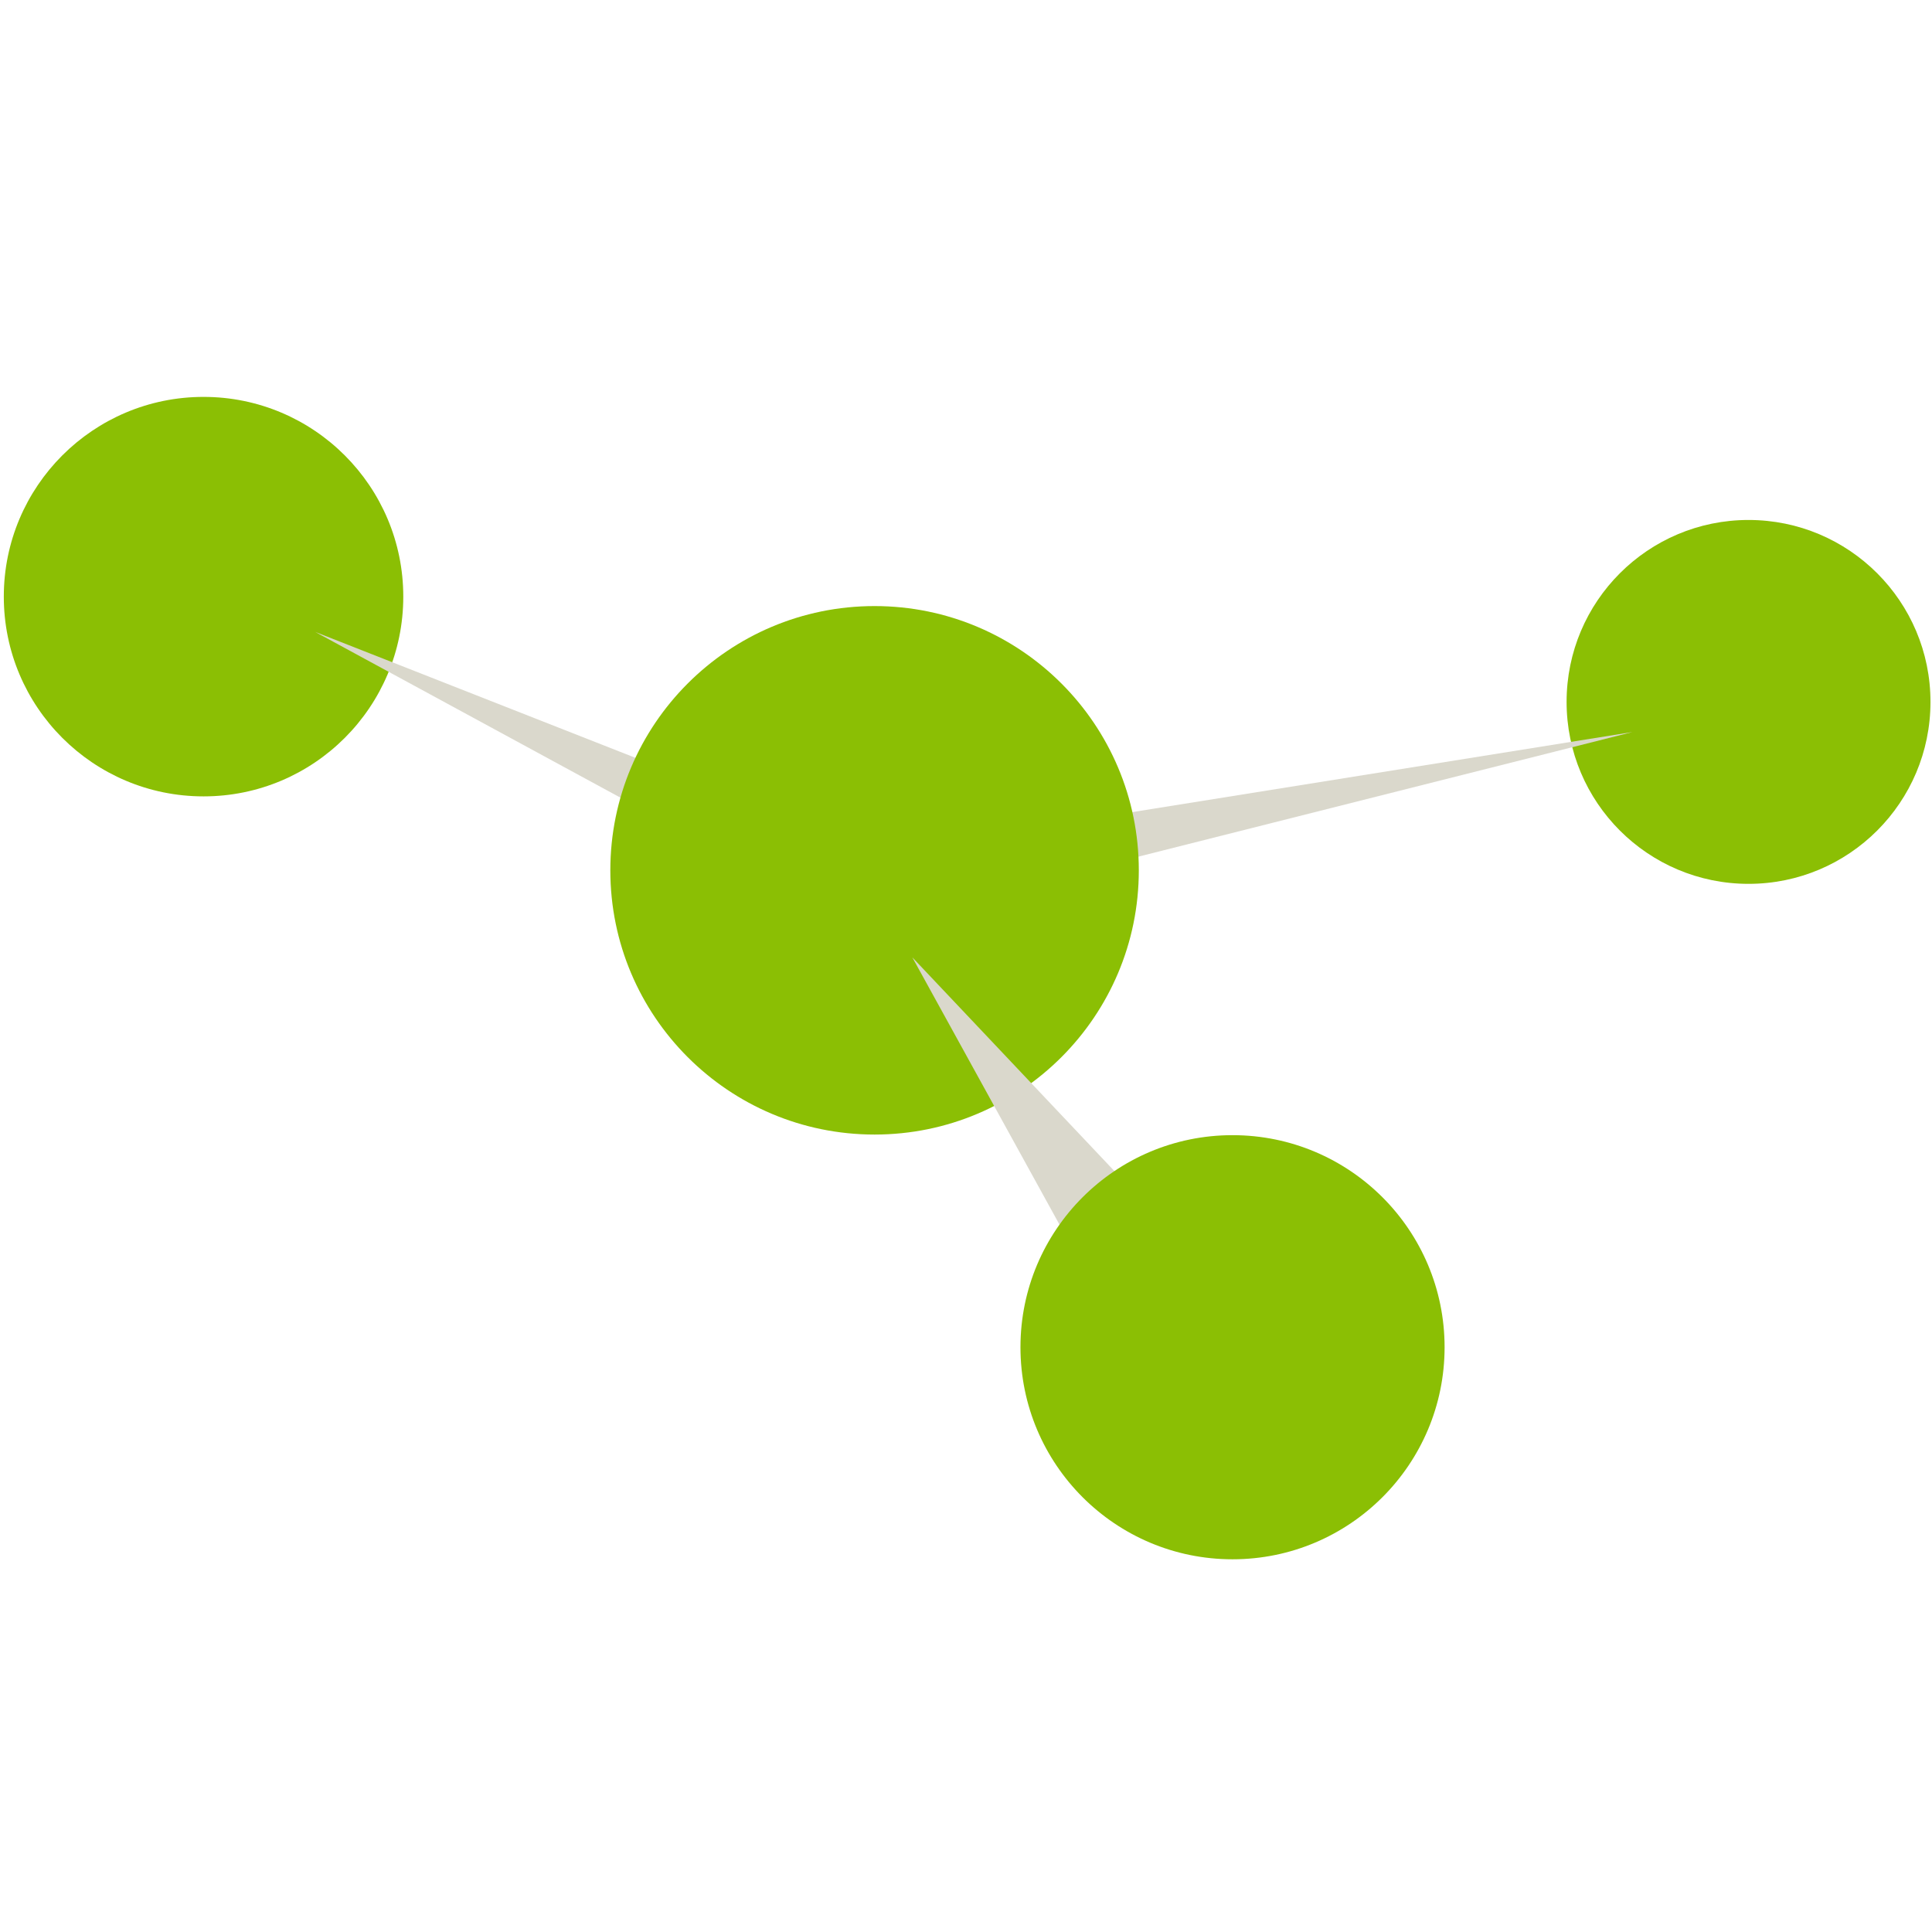 <?xml version="1.0" encoding="UTF-8" standalone="no"?>
<!-- Created with Inkscape (http://www.inkscape.org/) -->

<svg
   xmlns:dc="http://purl.org/dc/elements/1.1/"
   xmlns:cc="http://creativecommons.org/ns#"
   xmlns:rdf="http://www.w3.org/1999/02/22-rdf-syntax-ns#"
   xmlns:svg="http://www.w3.org/2000/svg"
   xmlns="http://www.w3.org/2000/svg"
   xmlns:sodipodi="http://sodipodi.sourceforge.net/DTD/sodipodi-0.dtd"
   xmlns:inkscape="http://www.inkscape.org/namespaces/inkscape"
   width="48"
   height="48"
   viewBox="0 0 12.7 12.7"
   version="1.1"
   id="svg8"
   inkscape:export-filename="C:\Users\vhoye\Desktop\atsd\src\assets\logo.png"
   inkscape:export-xdpi="300"
   inkscape:export-ydpi="300"
   inkscape:version="0.92.3 (2405546, 2018-03-11)"
   sodipodi:docname="desenhando.svg">
  <defs
     id="defs2" />
  <sodipodi:namedview
     id="base"
     pagecolor="#ffffff"
     bordercolor="#666666"
     borderopacity="1.0"
     inkscape:pageopacity="0.0"
     inkscape:pageshadow="2"
     inkscape:zoom="11.313708"
     inkscape:cx="45.016049"
     inkscape:cy="25.006471"
     inkscape:document-units="mm"
     inkscape:current-layer="layer1"
     showgrid="false"
     units="px"
     showguides="true"
     inkscape:guide-bbox="true"
     inkscape:window-width="1920"
     inkscape:window-height="1017"
     inkscape:window-x="1358"
     inkscape:window-y="-8"
     inkscape:window-maximized="1" />
  <g
     inkscape:groupmode="layer"
     id="layer2"
     inkscape:label="Camada 2" />
  <g
     inkscape:label="Camada 1"
     inkscape:groupmode="layer"
     id="layer1"
     transform="translate(0,-284.3)">
    <circle
       style="opacity:1;fill:#8bbf04;fill-opacity:1;fill-rule:evenodd;stroke:none;stroke-width:0.043;stroke-miterlimit:4;stroke-dasharray:none;stroke-opacity:0.698;paint-order:stroke fill markers"
       id="path4520"
       cx="1.338"
       cy="288.222"
       r="1.313" />
    <circle
       style="opacity:1;fill:#8bbf04;fill-opacity:1;fill-rule:evenodd;stroke:none;stroke-width:0.039;stroke-miterlimit:4;stroke-dasharray:none;stroke-opacity:0.698;paint-order:stroke fill markers"
       id="circle4533"
       cx="11.494"
       cy="288.914"
       r="1.196" />
    <path
       style="opacity:1;fill:#dad8cc;fill-opacity:1;fill-rule:evenodd;stroke:none;stroke-width:0.075;stroke-miterlimit:4;stroke-dasharray:none;stroke-opacity:0.698;paint-order:stroke fill markers"
       d="m 2.072,288.454 2.246,0.883 -0.045,0.312 z"
       id="rect4537"
       inkscape:connector-curvature="0"
       sodipodi:nodetypes="cccc" />
    <path
       style="opacity:1;fill:#dad8cc;fill-opacity:1;fill-rule:evenodd;stroke:none;stroke-width:0.085;stroke-miterlimit:4;stroke-dasharray:none;stroke-opacity:0.698;paint-order:stroke fill markers"
       d="m 10.731,289.112 -3.703,0.934 -0.026,-0.337 z"
       id="rect4537-2"
       inkscape:connector-curvature="0"
       sodipodi:nodetypes="cccc" />
    <circle
       r="1.737"
       cy="290.021"
       cx="5.749"
       id="circle4531"
       style="opacity:1;fill:#8bbf04;fill-opacity:1;fill-rule:evenodd;stroke:none;stroke-width:0.057;stroke-miterlimit:4;stroke-dasharray:none;stroke-opacity:0.698;paint-order:stroke fill markers" />
    <path
       style="opacity:1;fill:#dad8cc;fill-opacity:1;fill-rule:evenodd;stroke:none;stroke-width:0.085;stroke-miterlimit:4;stroke-dasharray:none;stroke-opacity:0.698;paint-order:stroke fill markers"
       d="m 5.997,290.593 1.422,1.504 -0.428,0.301 z"
       id="rect4537-2-4"
       inkscape:connector-curvature="0"
       sodipodi:nodetypes="cccc" />
    <circle
       r="1.394"
       cy="293.156"
       cx="8.102"
       id="circle4535"
       style="opacity:1;fill:#8bbf04;fill-opacity:1;fill-rule:evenodd;stroke:none;stroke-width:0.046;stroke-miterlimit:4;stroke-dasharray:none;stroke-opacity:0.698;paint-order:stroke fill markers" />
  </g>
</svg>

